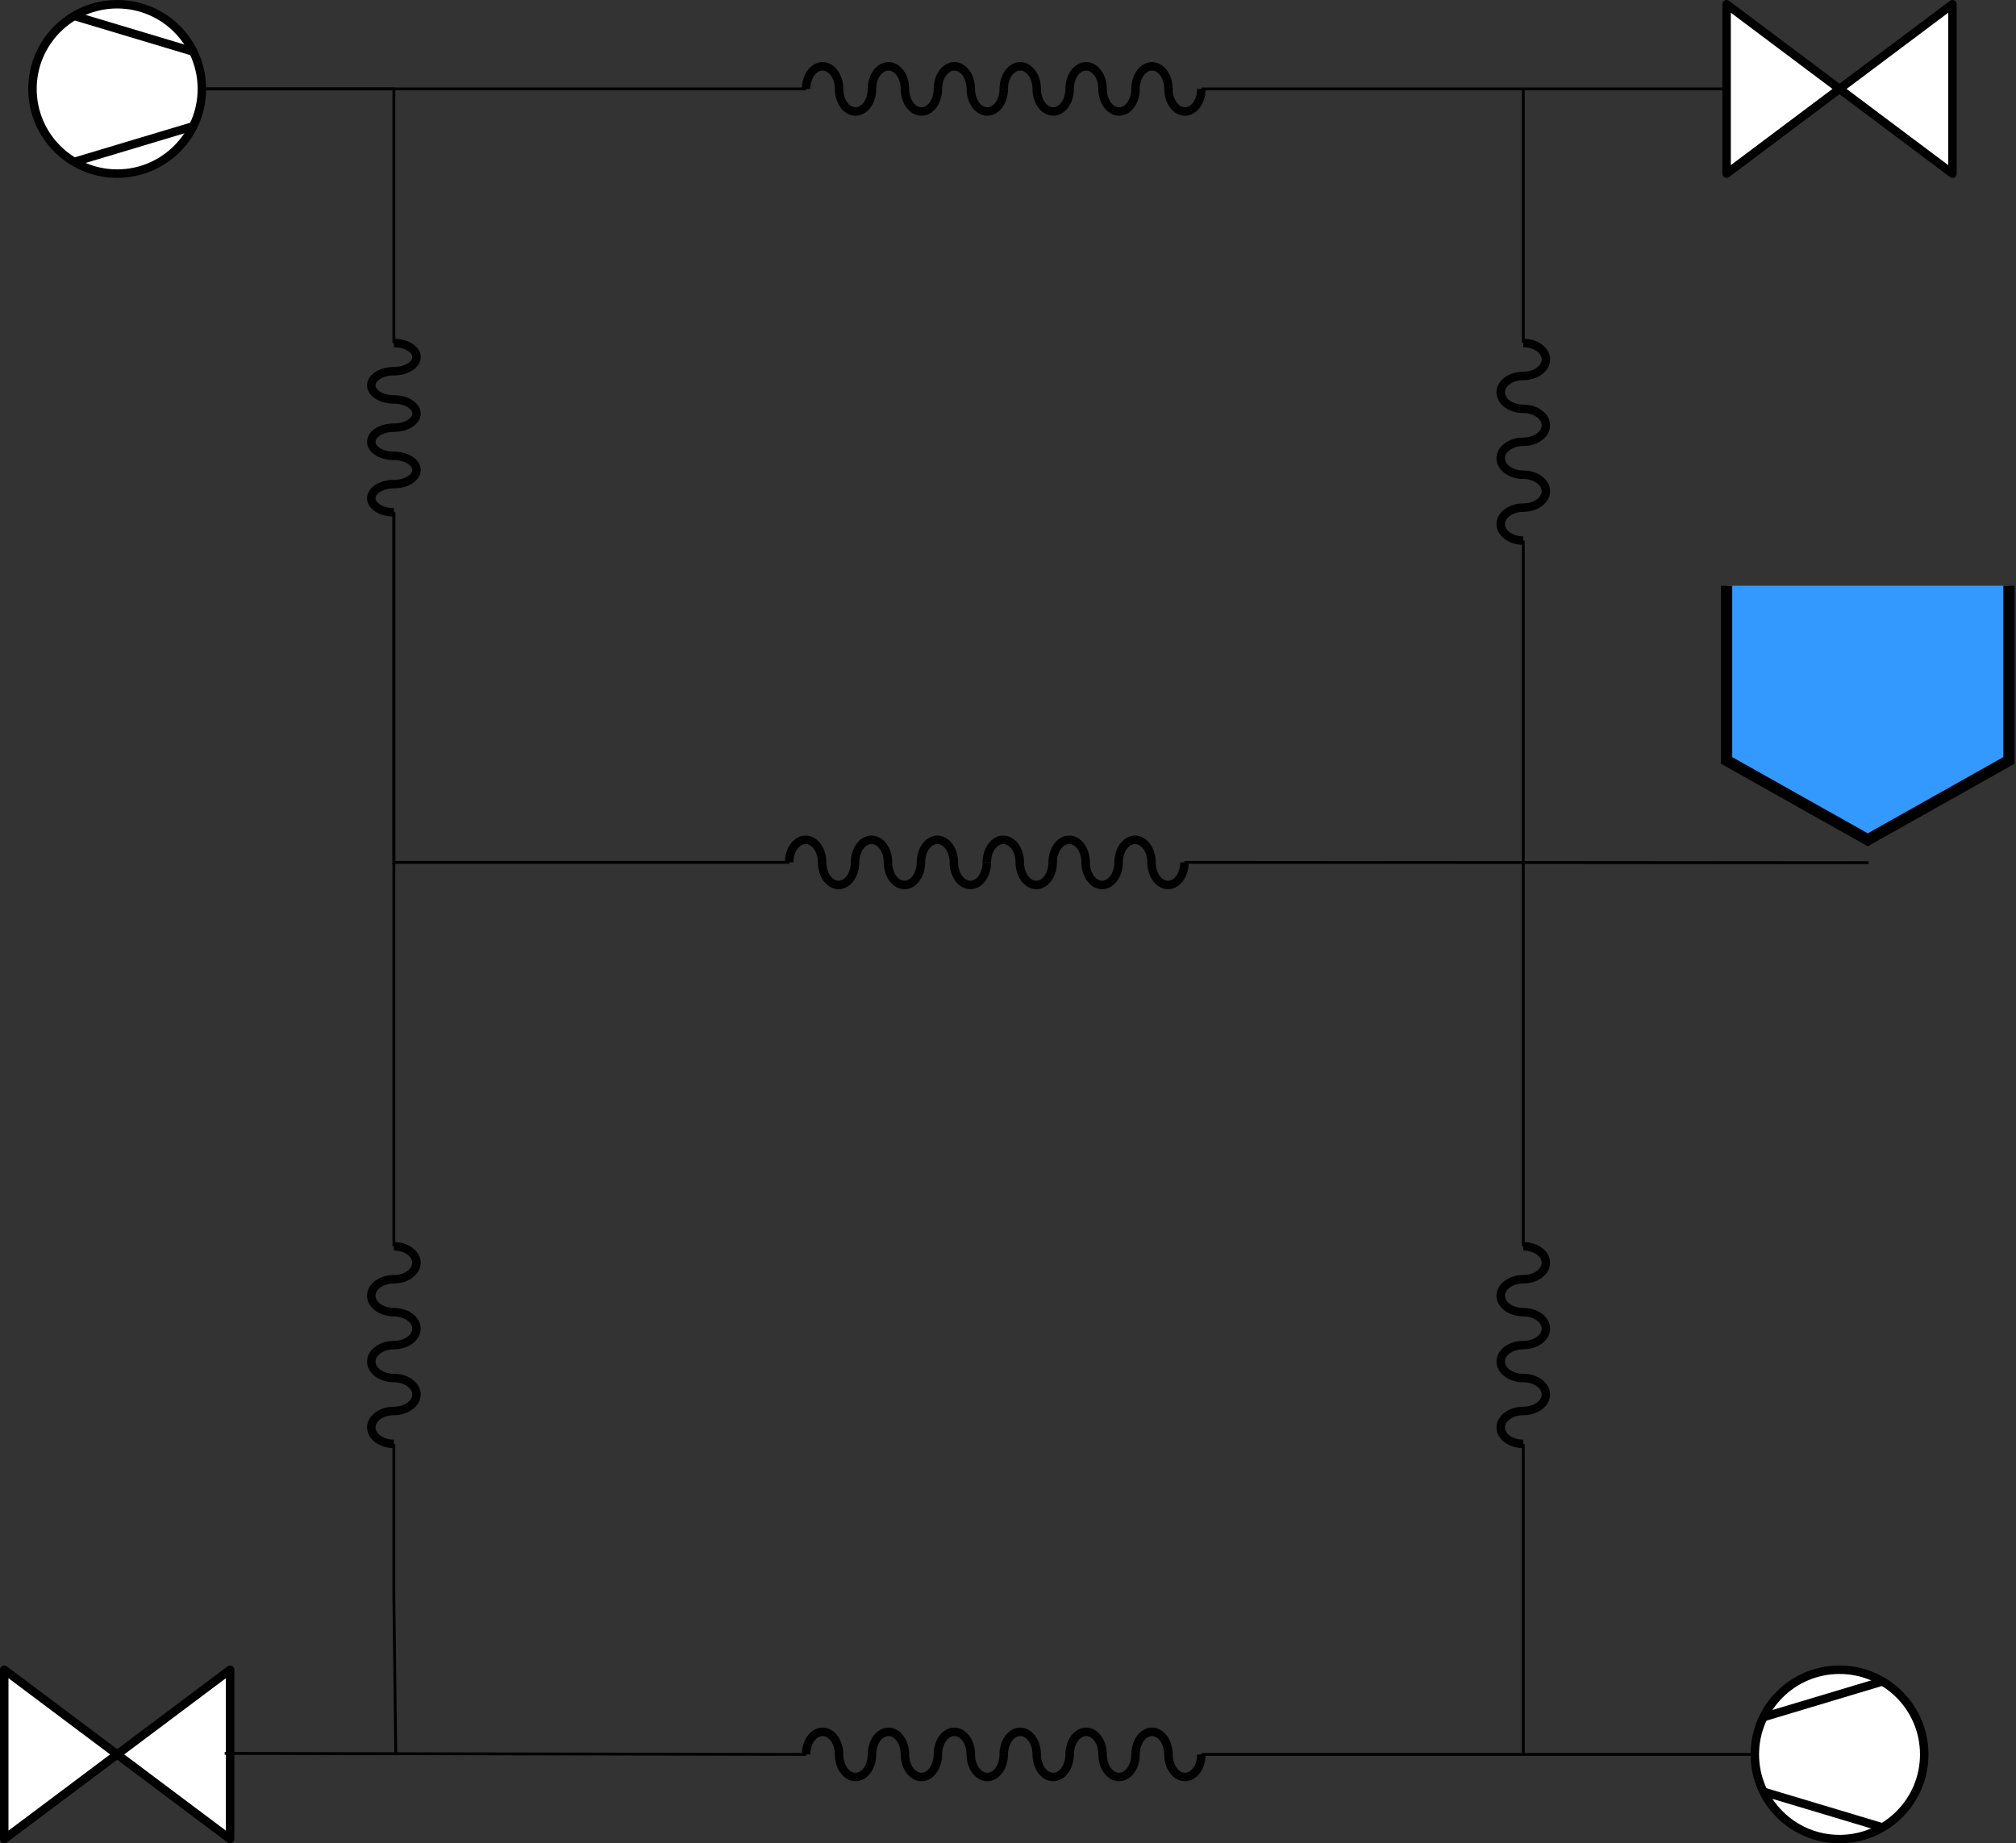 <?xml version="1.0" encoding="UTF-8"?>
<!-- Do not edit this file with editors other than diagrams.net -->
<!DOCTYPE svg PUBLIC "-//W3C//DTD SVG 1.1//EN" "http://www.w3.org/Graphics/SVG/1.1/DTD/svg11.dtd">
<svg xmlns="http://www.w3.org/2000/svg" xmlns:xlink="http://www.w3.org/1999/xlink" version="1.1" width="714px" height="653px" viewBox="-0.5 -0.5 714 653" content="&lt;mxfile host=&quot;app.diagrams.net&quot; modified=&quot;2021-11-25T14:25:29.826Z&quot; agent=&quot;5.0 (Windows NT 10.0; Win64; x64) AppleWebKit/537.36 (KHTML, like Gecko) Chrome/96.0.466.45 Safari/537.36&quot; etag=&quot;39y_P5pGCLXnfBdPzTVy&quot; version=&quot;15.8.6&quot; type=&quot;device&quot;&gt;&lt;diagram id=&quot;8v92WSXD-Vpqohbb7F4l&quot; name=&quot;Page-1&quot;&gt;7Vvbcps6FP0aP9bDzWAeG8dpTqeXzLSnTc+LRzEKVgKIEcKx+/VHMuKOMamF7U7wQ4I2YgNaa21tbcsjfeZvPhAQrj5jB3ojTXE2I/16pGnWVGN/uWGbGAzdTAwuQU5iUnPDN/QbCqMirDFyYFTqSDH2KArLxiUOArikJRsgBL+Uuz1ir3zXELiwZvi2BF7d+hM5dJVYp5qV228hclfpnVXTTs74IO0s3iRaAQe/FEz6fKTPCMY0OfI3M+jxsUvHJbnuZs/Z7MEIDGiXC1zl1/Py3g7dz0+/n2ZK/PHnl9t3uiEejm7TN4YOGwDRxISusIsD4M1z6xXBceBA7lZhrbzPJ4xDZlSZ8QlSuhVogphiZlpR3xNn4QbR+8LxL+5qPBGt643wvGtsC407SJAPKSSpLaBkmznijYIn3sxd7VrbYqvuzHnPCcOaAQ5gYrlBnifO18dbQBDhmCxh2yAL3gLiQtrSTxXS4AgU7iDg/AAxe1yyZR0I9ABF6zJFgWC6m/XLycAOBB9ew43E7xp4sbhTjSuM0yE/9DcuV/84RM54if2QwCjCJFq8W6AIFywjbbZYg2Uc+4sw9sMyK0KMAgbHfM0GOBI24CE3YMdLGOyQulpDQhGT5yfwAL07HCGKMO/wgCnFfqHDe3El5Zy8ckC0yhjrIMJCRXLdC4wYJFcRJfg5U7jeBje/Ady04iPOmlMhfRH7zDSoveSRxBSmVSGIpDbpiBqHET04vjVECgg2j30TriU8GliksWdcw2i8+8c98//ft7tuLqCwN8gOIzY9JWLpbPmXx+escZHx2ewYn3VNdnzeXcreCmwLHXZ6iQqe77gh52iWGwmSTirz/qu6s4Pk/jlHsxc5ItDYrbQV+B3PU6n8kkb6c/PUtHrhaY1Zqj1tYlbmIXkhcVELQ6t+VMMe28VP2W3y/jW3r5XRnqfvVRfmW0ipIOgvpbLKsUw7c0JlDQnVoYTqMGInTaimf6ZANnQR9KJxxOYjDwXugoLg+Uxae2RzyQx7mOweV9d12765qeFn9ISfZtYAVJUGBO2+EJxMTpNbiHQgneaPz4HHtmWW8xTDNi4rE1a7lioM2RnGUZRQO5QqDioPx1zZcJYVEpUmAZeUeDBSN4USH0XL8aPHuPLgwUWIeIfG4FGPx/uUL0HnumGUdG6mi52Czq0Gmac1K/mYdsiVBkxbMTXUC8M0vf+AqTSdGueGdNo6G198gaq3mn/XmVT6Wv04OIeZVHbUPaFC7z9e/3M7t/6d/ffD/DLZ3D9+nSnp1ziDQCsZrC5beHvLTGOz8LEqc7JRWSftqW5Jq8y+cYEXC1WMI7y/DNGrdnmZbJj1Okeq8KLqLQmr5EbV11EdVM/pL33h2qz6SaW4fHKZy/iqd5B5VeaTM8q8Gec3vkpu2MohAWZdL6tXV+tFz5Ousiy1hupfUvOcKHqx5qmOFfuySp6GWIAdXKhNZc8cxwlfxldPg/CrazflwoRvtu/PlC38t7LhR+uoefnp4lFJffss0HNSf/yk0Decp07qq/tdes7p09ccQn6vOb1qnDmnTx0PMV9qkOia58kvDB7HhvYdwBfLhsv+SUZ3Nkj/TYaUzYq6ZlSY1cduxWGNcYpacdcJ5w/2xLFm/gOzhBb5r/T0+f8=&lt;/diagram&gt;&lt;/mxfile&gt;"><rect x="-0.5" y="-0.5" width="714" height="653" fill="#333333" stroke="none"/><defs/><g><path d="M 621 621 L 425 621" fill="none" stroke="rgba(0, 0, 0, 1)" stroke-miterlimit="10" pointer-events="stroke"/><rect x="621" y="591" width="60" height="60" fill="none" stroke="none" transform="rotate(180,651,621)" pointer-events="all"/><ellipse cx="651" cy="621" rx="30" ry="30" fill="rgba(255, 255, 255, 1)" stroke="rgba(0, 0, 0, 1)" stroke-width="3" transform="rotate(180,651,621)" pointer-events="all"/><path d="M 636 595.2 L 678 607.8 M 636 646.8 L 678 634.2" fill="none" stroke="rgba(0, 0, 0, 1)" stroke-width="3" stroke-miterlimit="10" transform="rotate(180,651,621)" pointer-events="all"/><path d="M 1 591 L 41 621 L 1 651 Z M 81 591 L 41 621 L 81 651 Z" fill="rgba(255, 255, 255, 1)" stroke="rgba(0, 0, 0, 1)" stroke-width="3" stroke-linejoin="round" stroke-miterlimit="10" pointer-events="all"/><path d="M 71 31 L 151 31 L 285 31" fill="none" stroke="rgba(0, 0, 0, 1)" stroke-miterlimit="10" pointer-events="stroke"/><path d="M 71 31 L 139 31 L 139 121" fill="none" stroke="rgba(0, 0, 0, 1)" stroke-miterlimit="10" pointer-events="stroke"/><rect x="11" y="1" width="60" height="60" fill="none" stroke="none" pointer-events="all"/><ellipse cx="41" cy="31" rx="30" ry="30" fill="rgba(255, 255, 255, 1)" stroke="rgba(0, 0, 0, 1)" stroke-width="3" pointer-events="all"/><path d="M 26 5.2 L 68 17.8 M 26 56.8 L 68 44.2" fill="none" stroke="rgba(0, 0, 0, 1)" stroke-width="3" stroke-miterlimit="10" pointer-events="all"/><path d="M 611 1 L 651 31 L 611 61 Z M 691 1 L 651 31 L 691 61 Z" fill="rgba(255, 255, 255, 1)" stroke="rgba(0, 0, 0, 1)" stroke-width="3" stroke-linejoin="round" stroke-miterlimit="10" pointer-events="all"/><rect x="611" y="207" width="100" height="90" fill="none" stroke="none" pointer-events="all"/><path d="M 611 207 L 611 268.88 L 661 297 L 711 268.88 L 711 207" fill="#3399ff" stroke="rgba(0, 0, 0, 1)" stroke-width="4" stroke-miterlimit="10" pointer-events="all"/><path d="M 285 621 L 79.08 620.64" fill="none" stroke="rgba(0, 0, 0, 1)" stroke-miterlimit="10" pointer-events="stroke"/><rect x="285" y="613" width="70" height="16" fill="none" stroke="none" pointer-events="all"/><path d="M 285 621 C 285 616.58 287.61 613 290.83 613 C 294.05 613 296.67 616.58 296.67 621 C 296.67 623.86 297.78 626.5 299.58 627.93 C 301.39 629.36 303.61 629.36 305.42 627.93 C 307.22 626.5 308.33 623.86 308.33 621 C 308.33 616.58 310.95 613 314.17 613 C 317.39 613 320 616.58 320 621 C 320 625.42 322.61 629 325.83 629 C 329.05 629 331.67 625.42 331.67 621 C 331.67 618.14 332.78 615.5 334.58 614.07 C 336.39 612.64 338.61 612.64 340.42 614.07 C 342.22 615.5 343.33 618.14 343.33 621 C 343.33 625.42 345.95 629 349.17 629 C 352.39 629 355 625.42 355 621" fill="none" stroke="rgba(0, 0, 0, 1)" stroke-width="3" stroke-miterlimit="10" pointer-events="all"/><rect x="355" y="613" width="70" height="16" fill="none" stroke="none" pointer-events="all"/><path d="M 355 621 C 355 616.58 357.61 613 360.83 613 C 364.05 613 366.67 616.58 366.67 621 C 366.67 623.86 367.78 626.5 369.58 627.93 C 371.39 629.36 373.61 629.36 375.42 627.93 C 377.22 626.5 378.33 623.86 378.33 621 C 378.33 616.58 380.95 613 384.17 613 C 387.39 613 390 616.58 390 621 C 390 625.42 392.61 629 395.83 629 C 399.05 629 401.67 625.42 401.67 621 C 401.67 618.14 402.78 615.5 404.58 614.07 C 406.39 612.64 408.61 612.64 410.42 614.07 C 412.22 615.5 413.33 618.14 413.33 621 C 413.33 625.42 415.95 629 419.17 629 C 422.39 629 425 625.42 425 621" fill="none" stroke="rgba(0, 0, 0, 1)" stroke-width="3" stroke-miterlimit="10" pointer-events="all"/><rect x="285" y="23" width="70" height="16" fill="none" stroke="none" pointer-events="all"/><path d="M 285 31 C 285 26.58 287.61 23 290.83 23 C 294.05 23 296.67 26.58 296.67 31 C 296.67 33.86 297.78 36.5 299.58 37.93 C 301.39 39.36 303.61 39.36 305.42 37.93 C 307.22 36.5 308.33 33.86 308.33 31 C 308.33 26.58 310.95 23 314.17 23 C 317.39 23 320 26.58 320 31 C 320 35.42 322.61 39 325.83 39 C 329.05 39 331.67 35.42 331.67 31 C 331.67 28.14 332.78 25.5 334.58 24.07 C 336.39 22.64 338.61 22.64 340.42 24.07 C 342.22 25.5 343.33 28.14 343.33 31 C 343.33 35.42 345.95 39 349.17 39 C 352.39 39 355 35.42 355 31" fill="none" stroke="rgba(0, 0, 0, 1)" stroke-width="3" stroke-miterlimit="10" pointer-events="all"/><path d="M 425 31 L 611 31" fill="none" stroke="rgba(0, 0, 0, 1)" stroke-miterlimit="10" pointer-events="stroke"/><rect x="355" y="23" width="70" height="16" fill="none" stroke="none" pointer-events="all"/><path d="M 355 31 C 355 26.58 357.61 23 360.83 23 C 364.05 23 366.67 26.58 366.67 31 C 366.67 33.86 367.78 36.5 369.58 37.93 C 371.39 39.36 373.61 39.36 375.42 37.93 C 377.22 36.5 378.33 33.86 378.33 31 C 378.33 26.58 380.95 23 384.17 23 C 387.39 23 390 26.58 390 31 C 390 35.42 392.61 39 395.83 39 C 399.05 39 401.67 35.42 401.67 31 C 401.67 28.14 402.78 25.5 404.58 24.07 C 406.39 22.64 408.61 22.64 410.42 24.07 C 412.22 25.5 413.33 28.14 413.33 31 C 413.33 35.42 415.95 39 419.17 39 C 422.39 39 425 35.42 425 31" fill="none" stroke="rgba(0, 0, 0, 1)" stroke-width="3" stroke-miterlimit="10" pointer-events="all"/><path d="M 139 511 L 139 566 L 139.67 621" fill="none" stroke="rgba(0, 0, 0, 1)" stroke-miterlimit="10" pointer-events="stroke"/><rect x="131" y="441" width="16" height="70" fill="none" stroke="none" transform="rotate(90,139,476)" pointer-events="all"/><path d="M 104 476 C 104 473.14 105.11 470.5 106.92 469.07 C 108.72 467.64 110.95 467.64 112.75 469.07 C 114.55 470.5 115.67 473.14 115.67 476 C 115.67 480.42 118.28 484 121.5 484 C 124.72 484 127.33 480.42 127.33 476 C 127.33 473.14 128.45 470.5 130.25 469.07 C 132.05 467.64 134.28 467.64 136.08 469.07 C 137.89 470.5 139 473.14 139 476 C 139 478.86 140.11 481.5 141.92 482.93 C 143.72 484.36 145.95 484.36 147.75 482.93 C 149.55 481.5 150.67 478.86 150.67 476 C 150.67 471.58 153.28 468 156.5 468 C 159.72 468 162.33 471.58 162.33 476 C 162.33 478.86 163.45 481.5 165.25 482.93 C 167.05 484.36 169.28 484.36 171.08 482.93 C 172.89 481.5 174 478.86 174 476" fill="none" stroke="rgba(0, 0, 0, 1)" stroke-width="3" stroke-miterlimit="10" transform="rotate(90,139,476)" pointer-events="all"/><path d="M 539 511 L 539 621" fill="none" stroke="rgba(0, 0, 0, 1)" stroke-miterlimit="10" pointer-events="stroke"/><rect x="531" y="441" width="16" height="70" fill="none" stroke="none" transform="rotate(90,539,476)" pointer-events="all"/><path d="M 504 476 C 504 471.58 506.61 468 509.83 468 C 513.05 468 515.67 471.58 515.67 476 C 515.67 478.86 516.78 481.5 518.58 482.93 C 520.39 484.36 522.61 484.36 524.42 482.93 C 526.22 481.5 527.33 478.86 527.33 476 C 527.33 471.58 529.95 468 533.17 468 C 536.39 468 539 471.58 539 476 C 539 480.42 541.61 484 544.83 484 C 548.05 484 550.67 480.42 550.67 476 C 550.67 473.14 551.78 470.5 553.58 469.07 C 555.39 467.64 557.61 467.64 559.42 469.07 C 561.22 470.5 562.33 473.14 562.33 476 C 562.33 480.42 564.95 484 568.17 484 C 571.39 484 574 480.42 574 476" fill="none" stroke="rgba(0, 0, 0, 1)" stroke-width="3" stroke-miterlimit="10" transform="rotate(90,539,476)" pointer-events="all"/><rect x="279" y="297" width="70" height="16" fill="none" stroke="none" transform="rotate(180,314,305)" pointer-events="all"/><path d="M 279 305 C 279 300.58 281.61 297 284.83 297 C 288.05 297 290.67 300.58 290.67 305 C 290.67 307.86 291.78 310.5 293.58 311.93 C 295.39 313.36 297.61 313.36 299.42 311.93 C 301.22 310.5 302.33 307.86 302.33 305 C 302.33 300.58 304.95 297 308.17 297 C 311.39 297 314 300.58 314 305 C 314 309.42 316.61 313 319.83 313 C 323.05 313 325.67 309.42 325.67 305 C 325.67 302.14 326.78 299.5 328.58 298.07 C 330.39 296.64 332.61 296.64 334.42 298.07 C 336.22 299.5 337.33 302.14 337.33 305 C 337.33 309.42 339.95 313 343.17 313 C 346.39 313 349 309.42 349 305" fill="none" stroke="rgba(0, 0, 0, 1)" stroke-width="3" stroke-miterlimit="10" transform="rotate(180,314,305)" pointer-events="all"/><path d="M 419 305 L 661.3 305.1" fill="none" stroke="rgba(0, 0, 0, 1)" stroke-miterlimit="10" pointer-events="stroke"/><rect x="349" y="297" width="70" height="16" fill="none" stroke="none" transform="rotate(180,384,305)" pointer-events="all"/><path d="M 349 305 C 349 300.58 351.61 297 354.83 297 C 358.05 297 360.67 300.58 360.67 305 C 360.67 307.86 361.78 310.5 363.58 311.93 C 365.39 313.36 367.61 313.36 369.42 311.93 C 371.22 310.5 372.33 307.86 372.33 305 C 372.33 300.58 374.95 297 378.17 297 C 381.39 297 384 300.58 384 305 C 384 309.42 386.61 313 389.83 313 C 393.05 313 395.67 309.42 395.67 305 C 395.67 302.14 396.78 299.5 398.58 298.07 C 400.39 296.64 402.61 296.64 404.42 298.07 C 406.22 299.5 407.33 302.14 407.33 305 C 407.33 309.42 409.95 313 413.17 313 C 416.39 313 419 309.42 419 305" fill="none" stroke="rgba(0, 0, 0, 1)" stroke-width="3" stroke-miterlimit="10" transform="rotate(180,384,305)" pointer-events="all"/><path d="M 539 191 L 539 441" fill="none" stroke="rgba(0, 0, 0, 1)" stroke-miterlimit="10" pointer-events="stroke"/><path d="M 539 121 L 539 31" fill="none" stroke="rgba(0, 0, 0, 1)" stroke-miterlimit="10" pointer-events="stroke"/><rect x="531" y="121" width="16" height="70" fill="none" stroke="none" transform="rotate(90,539,156)" pointer-events="all"/><path d="M 504 156 C 504 151.58 506.61 148 509.83 148 C 513.05 148 515.67 151.58 515.67 156 C 515.67 158.86 516.78 161.5 518.58 162.93 C 520.39 164.36 522.61 164.36 524.42 162.93 C 526.22 161.5 527.33 158.86 527.33 156 C 527.33 151.58 529.95 148 533.17 148 C 536.39 148 539 151.58 539 156 C 539 160.42 541.61 164 544.83 164 C 548.05 164 550.67 160.42 550.67 156 C 550.67 153.14 551.78 150.5 553.58 149.07 C 555.39 147.64 557.61 147.64 559.42 149.07 C 561.22 150.5 562.33 153.14 562.33 156 C 562.33 160.42 564.95 164 568.17 164 C 571.39 164 574 160.42 574 156" fill="none" stroke="rgba(0, 0, 0, 1)" stroke-width="3" stroke-miterlimit="10" transform="rotate(90,539,156)" pointer-events="all"/><path d="M 139 181 L 139 441" fill="none" stroke="rgba(0, 0, 0, 1)" stroke-miterlimit="10" pointer-events="stroke"/><path d="M 139 181 L 139 305 L 279 305" fill="none" stroke="rgba(0, 0, 0, 1)" stroke-miterlimit="10" pointer-events="stroke"/><rect x="131" y="121" width="16" height="60" fill="none" stroke="none" transform="rotate(90,139,151)" pointer-events="all"/><path d="M 109 151 C 109 146.58 111.24 143 114 143 C 116.76 143 119 146.58 119 151 C 119 155.42 121.24 159 124 159 C 126.76 159 129 155.42 129 151 C 129 146.58 131.24 143 134 143 C 136.76 143 139 146.58 139 151 C 139 155.42 141.24 159 144 159 C 146.76 159 149 155.42 149 151 C 149 146.58 151.24 143 154 143 C 156.76 143 159 146.58 159 151 C 159 155.42 161.24 159 164 159 C 166.76 159 169 155.42 169 151" fill="none" stroke="rgba(0, 0, 0, 1)" stroke-width="3" stroke-miterlimit="10" transform="rotate(90,139,151)" pointer-events="all"/></g></svg>